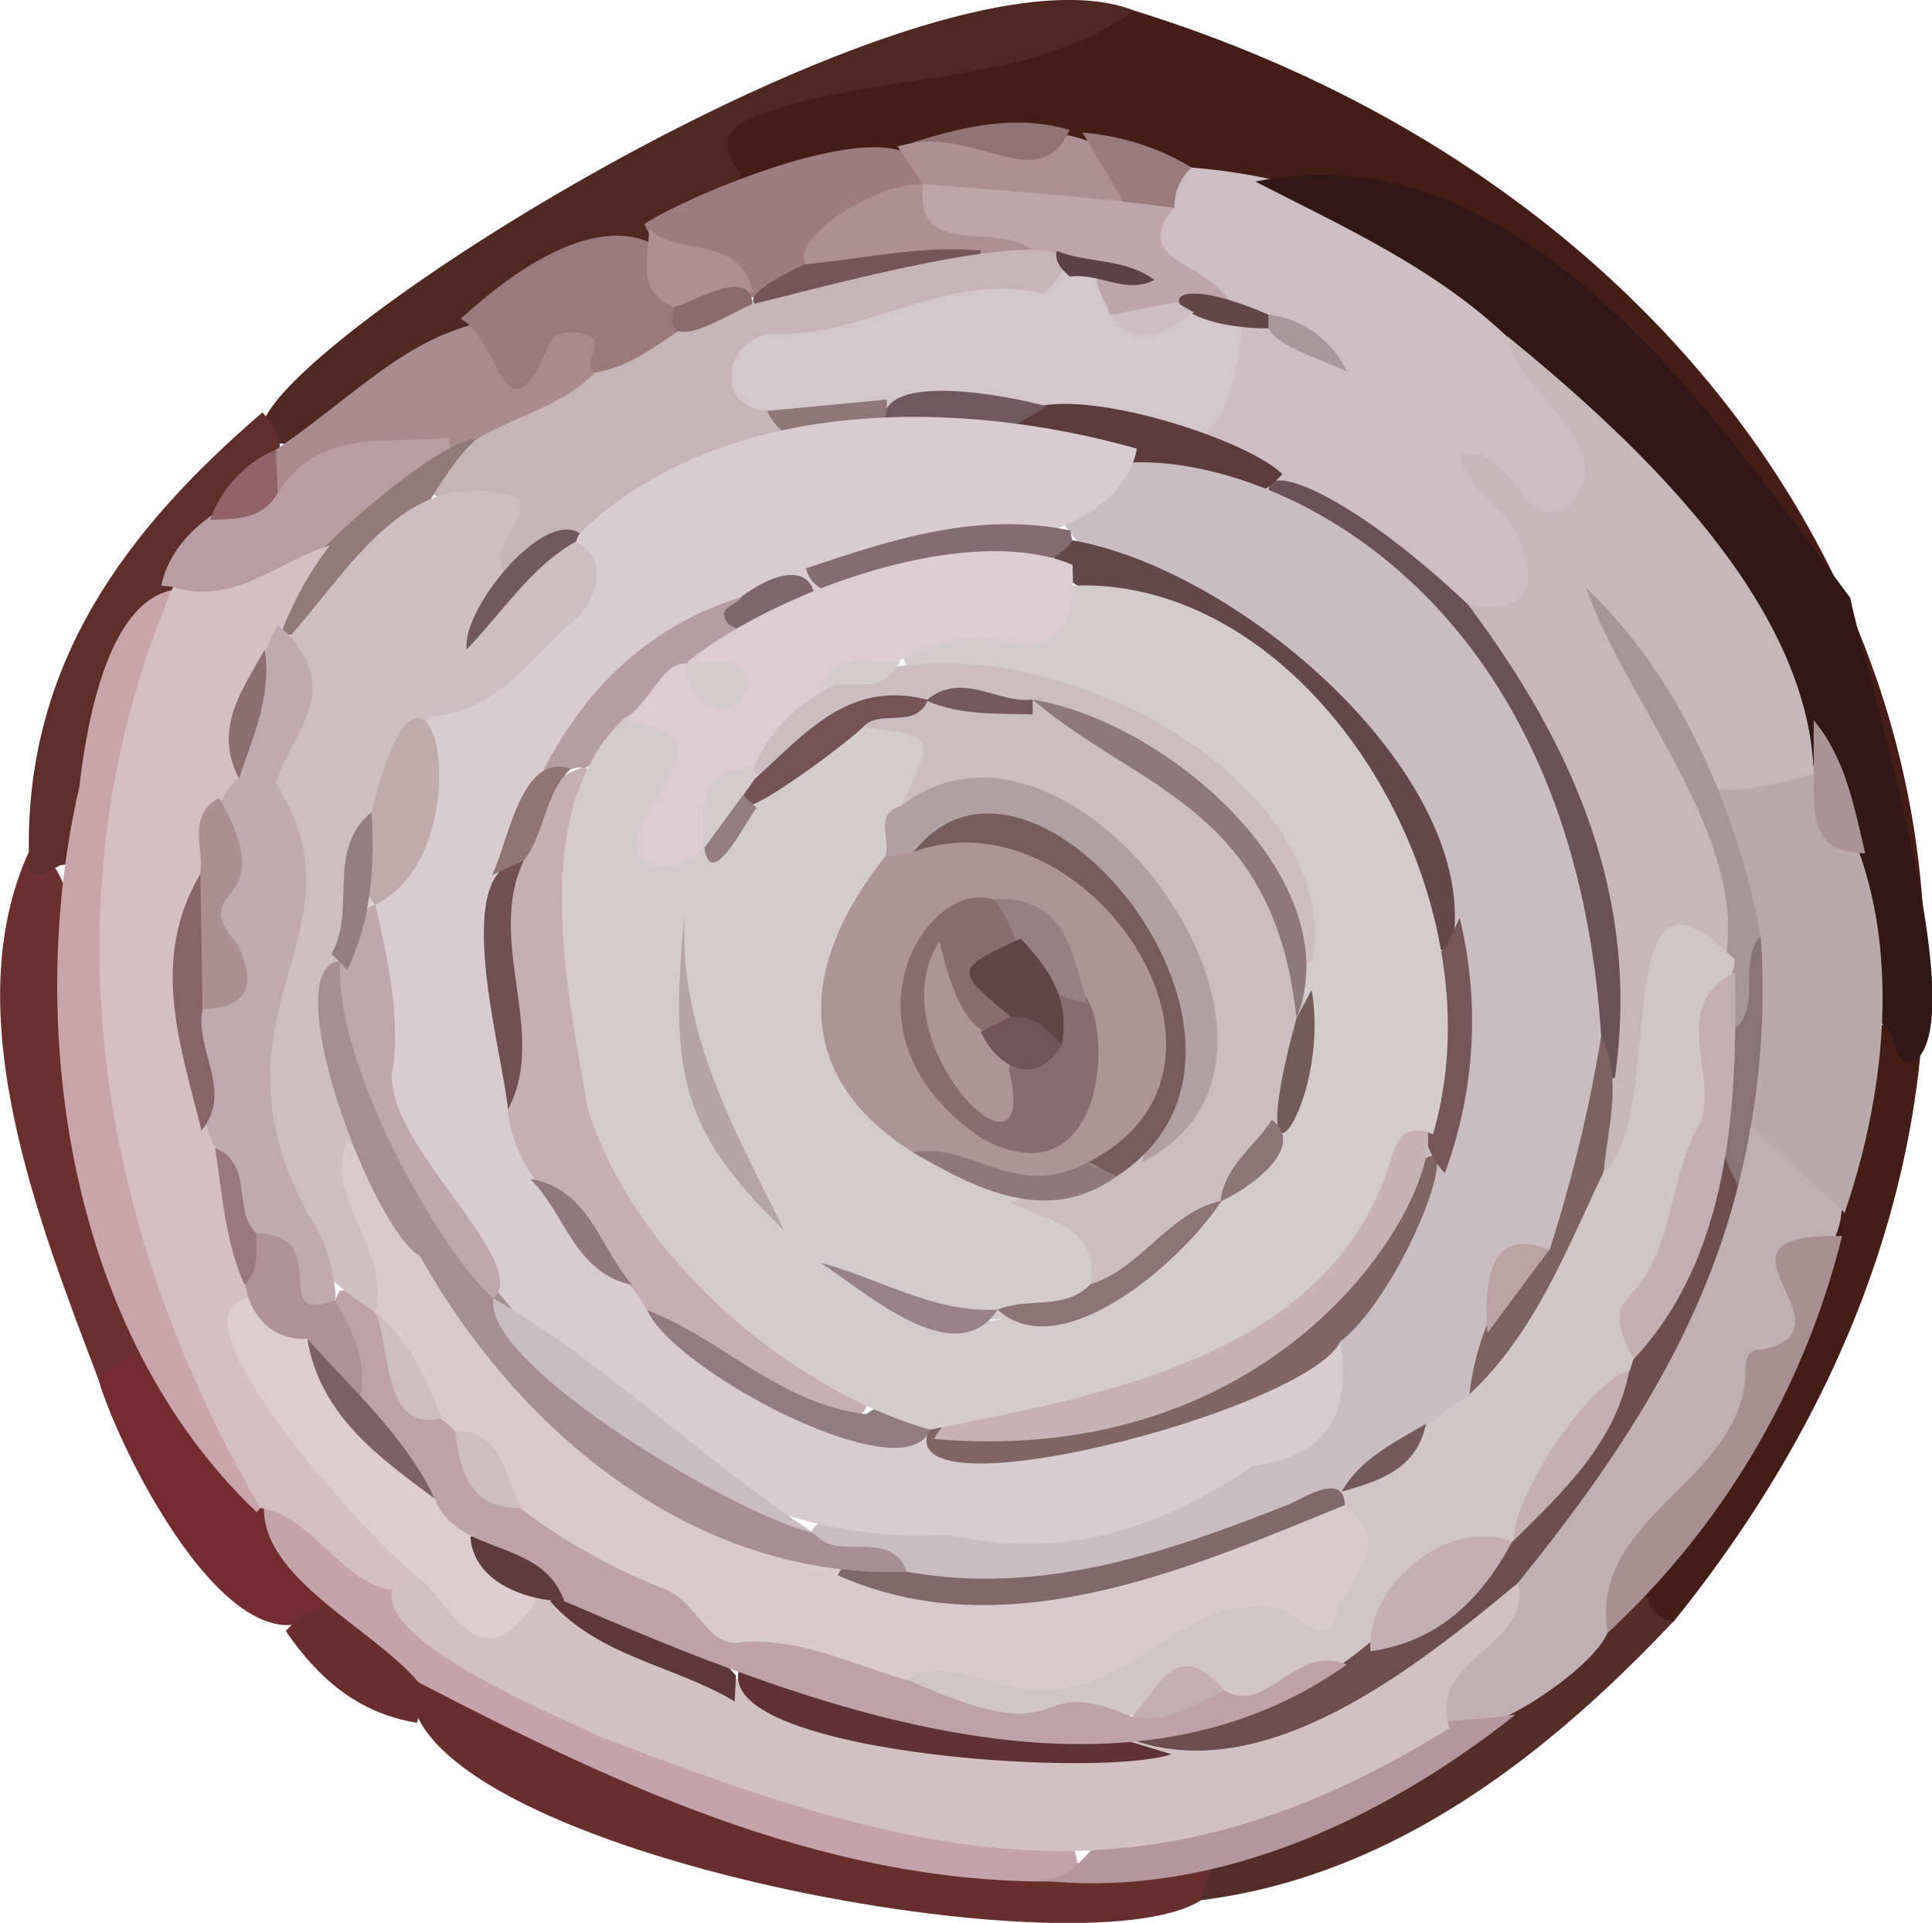 <svg xmlns="http://www.w3.org/2000/svg" viewBox="0 0 149.91 149.18"><defs><style>.cls-1{fill:#441d17;}.cls-2{fill:#502822;}.cls-3{fill:#662e2c;}.cls-4{fill:#6b2f2e;}.cls-5{fill:#5e2e2a;}.cls-6{fill:#732d31;}.cls-7{fill:#552d28;}.cls-8{fill:#6a2d2e;}.cls-9{fill:#ccbec2;}.cls-10{fill:#311715;}.cls-11{fill:#c1afb3;}.cls-12{fill:#b9a9ab;}.cls-13{fill:#a88f92;}.cls-14{fill:#9d7b7e;}.cls-15{fill:#ac9094;}.cls-16{fill:#997a7d;}.cls-17{fill:#917374;}.cls-18{fill:#a98a8f;}.cls-19{fill:#9b7a7e;}.cls-20{fill:#c4a3aa;}.cls-21{fill:#b4979d;}.cls-22{fill:#c9a4ab;}.cls-23{fill:#b89ea2;}.cls-24{fill:#906369;}.cls-25{fill:#c5b7ba;}.cls-26{fill:#d4c7cb;}.cls-27{fill:#bda5a9;}.cls-28{fill:#6a5155;}.cls-29{fill:#5c3b3f;}.cls-30{fill:#a8979b;}.cls-31{fill:#624649;}.cls-32{fill:#a99396;}.cls-33{fill:#d2c0c2;}.cls-34{fill:#6c4d50;}.cls-35{fill:#887477;}.cls-36{fill:#a79699;}.cls-37{fill:#af8f92;}.cls-38{fill:#74555a;}.cls-39{fill:#c6b4b7;}.cls-40{fill:#92797a;}.cls-41{fill:#8a6c6e;}.cls-42{fill:#d5bfc2;}.cls-43{fill:#d1c5c8;}.cls-44{fill:#7c6262;}.cls-45{fill:#6f585e;}.cls-46{fill:#8c7779;}.cls-47{fill:#5d4148;}.cls-48{fill:#cabdc2;}.cls-49{fill:#d8ccd0;}.cls-50{fill:#dfccd0;}.cls-51{fill:#5e3238;}.cls-52{fill:#5d373c;}.cls-53{fill:#5f3a3f;}.cls-54{fill:#bda3a7;}.cls-55{fill:#c3afb3;}.cls-56{fill:#cdbec1;}.cls-57{fill:#72595e;}.cls-58{fill:#bfaaaf;}.cls-59{fill:#ae9298;}.cls-60{fill:#aa9093;}.cls-61{fill:#876469;}.cls-62{fill:#8b6f73;}.cls-63{fill:#98797f;}.cls-64{fill:#d8cacd;}.cls-65{fill:#7f696a;}.cls-66{fill:#745a5c;}.cls-67{fill:#bba2a5;}.cls-68{fill:#a58f92;}.cls-69{fill:#806566;}.cls-70{fill:#62484b;}.cls-71{fill:#846d71;}.cls-72{fill:#75565b;}.cls-73{fill:#c6afb3;}.cls-74{fill:#bea8ac;}.cls-75{fill:#bfabac;}.cls-76{fill:#b59ea2;}.cls-77{fill:#917d81;}.cls-78{fill:#715055;}.cls-79{fill:#8f7576;}.cls-80{fill:#90787d;}.cls-81{fill:#7b676c;}.cls-82{fill:#7d6066;}.cls-83{fill:#937f82;}.cls-84{fill:#c7b2b6;}.cls-85{fill:#d5cbcd;}.cls-86{fill:#ddccd1;}.cls-87{fill:#ccbdc1;}.cls-88{fill:#ad9497;}.cls-89{fill:#b19fa3;}.cls-90{fill:#b4a3a7;}.cls-91{fill:#8d787d;}.cls-92{fill:#8b7576;}.cls-93{fill:#988289;}.cls-94{fill:#8f787c;}.cls-95{fill:#745356;}.cls-96{fill:#735a5b;}.cls-97{fill:#917d82;}.cls-98{fill:#775c5e;}.cls-99{fill:#745a5f;}.cls-100{fill:#876c70;}.cls-101{fill:#876c72;}.cls-102{fill:#978083;}.cls-103{fill:#5f4448;}.cls-104{fill:#6f5559;}</style></defs><g id="レイヤー_2" data-name="レイヤー 2"><g id="レイヤー_1-2" data-name="レイヤー 1"><g id="アートワーク_5" data-name="アートワーク 5"><path class="cls-1" d="M88,.82c56.28,17.39,82,75.3,41.85,125-9.69,3.31,12.82-24.3,11.25-30.27,1.07-5.29,1.41-11,4.09-15.83,2.5-.39,3-1.82,2.72-4.23-2.85-15.32-5.79-32.49-18.11-42.78-13.28-14-19-17.32-37.74-18-11.31-7.43-23.4.92-35.2-.26C48.43,4.05,82.27,4.17,88,.82Z"/><path class="cls-2" d="M88,.82c-8.2,6-20.23,4.66-29.54,8.25-2.3,1-2.67,2.45-1,4.37-.07,4.55-4.21,3.91-6.75,5.29-8.79,3.89-16.54,9.36-24.23,15C-.5,40.68,68.73-6.76,88,.82Z"/><path class="cls-3" d="M93.2,147.42c-9.37,6-62.57-4.11-61.3-16.86,2.07-2.07,4.39-1.05,6,.24,8.71,7,19.39,9.17,29.68,12.17,4,1.16,8.45-.49,12.5,1.22C82.84,146,97.68,140.91,93.2,147.42Z"/><path class="cls-4" d="M7.63,107C3,94.75-3.45,78.55,2.24,66.08c6,.09,3.17,22.82,6.68,29.51C10.61,98.93,15.43,108.41,7.63,107Z"/><path class="cls-5" d="M4.69,67.13c-1.2.53-2.7,1.78-2.45-1C2,51.37,9.87,41,20.36,32c3.83,3.92-1.61,5.44-2.7,9.08-1.12,2.11-3.37,3.41-4.12,5.79C6.33,51.91,10.39,66.61,4.69,67.13Z"/><path class="cls-6" d="M7.63,107c3.17-3,5.36-2.72,6.82,1.36,3.13,5.88,9.49,9.71,11.32,16.06C18.86,131.73,9.36,112.94,7.63,107Z"/><path class="cls-7" d="M93.2,147.42c.73-3.41,2.22-5.33,5.53-5.66,6.3-2.42,12.35-5.25,17.22-10.1,4.11-1.76,7.41-9,11.91-7.7a2.24,2.24,0,0,0,2,1.82C120,136.25,108,145.57,93.2,147.42Z"/><path class="cls-8" d="M22.17,126.53c5-5.37,11.49,1.27,10.2,7.13C27.81,132.94,24.67,130.2,22.17,126.53Z"/><path class="cls-9" d="M92.47,13c13.61,1.09,24.29,7.59,30.67,19.61,3.23,3.5,1.31,7.83-3.38,8.52-.51.07-.63-.76-.43.4,1.16,6.61.52,7.29-5.61,6.72-5.16-3.21-9.6-7.52-15.21-10.08-2-1.24-4.59-1.76-5.15-4.58C93,30,93.44,22.8,99,25.26c-4.81-1.15-13.39-3.93-9.4-10.29C90.1,13.63,90.69,12.46,92.47,13Z"/><path class="cls-10" d="M117,26.17c-5.68-5.39-12.74-8.57-19.59-12.08,20.54-4.22,35.45,17.93,46.16,32.3,1.27,6.27,9.71,32.84,4.91,36-1.65.33-1.25-2.14-2.36-2.89-3.93-3.26-1.93-8.07-3.18-12C140,51.58,127,38.46,117,26.17Z"/><path class="cls-11" d="M124.73,126.69c-1.71,4.06-17.17,13.21-13.18,3.34,9.3-13.31,18-27.57,24.13-42.7,6.9-.8,9.57,6.94,4.91,11.14C139.35,110,129.91,117.22,124.73,126.69Z"/><path class="cls-12" d="M143.13,94.1c-11.44-10.87-8.18-5.1-8-20.78-.48-7.31-8.52-16.38,5.3-14.24C147.88,68.66,147.06,82.6,143.13,94.1Z"/><path class="cls-13" d="M124.73,126.69c-1.44-9.21,10.69-11.76,10.72-20.46,0-1.07.3-1.56,1.41-1.54,7.43-1.83-5.7-9.06,6.07-8.79A62.22,62.22,0,0,1,124.73,126.69Z"/><path class="cls-14" d="M50,17.38C53.56,15,73.17,6.69,71.78,15.11c-2.45,2.73-7.08,2.6-8.6,6.56C59.58,25.25,51.74,21.6,50,17.38Z"/><path class="cls-15" d="M71.64,14.29l-2-2.94C95.93,5.17,90.71,25,71.64,14.29Z"/><path class="cls-16" d="M87,15.29q-1.52-2.52-3-5A19.3,19.3,0,0,1,92.47,13a4,4,0,0,0-1.34,3.13C89.63,16.48,87.84,18.29,87,15.29Z"/><path class="cls-17" d="M83,10.08c-2.4,5.19-7.15-.12-12.53,1.09C74.58,9.85,78.7,8.82,83,10.08Z"/><path class="cls-18" d="M21.41,34.88c7.72-5.2,11.82-11.12,22.13-10.26,10.37-.59-1.91,14-8.52,10.9C31.39,33.9,18,43.3,21.41,34.88Z"/><path class="cls-19" d="M46.15,28.91c-1.19-.76,1.12-2.48-.78-3-1-.26-2.34-.24-2.74.76-3.47,8.19-3.71-.28-6.89-1.93C55.78,6.35,58.68,33.59,46.15,28.91Z"/><path class="cls-20" d="M32.49,130.53c-3.58-4.25-12.35-8.12-12-13.8,5.9-1.76,16.14,14.57,28.68,16.43,8.85,3.48,17.9,6.35,27.45,7.58,2.77.35,7.32,0,7.05,5.18C65.08,146.68,48.15,138.65,32.49,130.53Z"/><path class="cls-21" d="M79.68,145.75c5.16.89,5.17-5.51,10.09-5.22,4.57.21,8.19-2,11.71-4.22,5.09-3.11,10.66-2.45,16.12-3.29C107,141.43,93.36,147.7,79.68,145.75Z"/><path class="cls-22" d="M19.92,117.32c-14.74-14-18-37.91-13.77-56.25.59-5,2.26-15,7.82-15.37,1.64,2.29.82,4.62-.07,6.82C6.66,69.6,9.73,88.32,16.05,105.1,17.26,108.77,24,113.14,19.92,117.32Z"/><path class="cls-23" d="M13.43,45.53l-.91-.09c.69-3.81,5.24-7.24,9-7.19,3.22-5.1,8.53-3.79,13.25-4.29C37.21,38.24,15.8,52.73,13.43,45.53Z"/><path class="cls-24" d="M21.55,38.25c-1.19,2.1-3.25,2-5.24,2.08a9.26,9.26,0,0,1,5.1-5.45C21.46,36,21.5,37.12,21.55,38.25Z"/><path class="cls-25" d="M140.73,60.05c-13.2,3.65-7.93-1.41-13-7.44,1.62,6.31,9.71,14.71,7.19,22-4.48-.14-6,2.28-5.72,6.44-.08,3.08-.88,11.55-5.49,9.56-.19-13.15.76-26.33-7.83-37.81-1.1-1.79-2.85-3.45-2-5.94,4.86,1.1,5.86-2,3.51-6-1-2-3.7-2.9-4-5.58,4-.86,5,6.63,8.4,3.92,4.2-4.68-4-8.49-4.82-13.11C127.09,34.35,140.38,46.79,140.73,60.05Z"/><path class="cls-26" d="M96.36,25.62C95,38.18,90.57,33.76,80.47,33c-7-3.94-23.35,5.65-25.19-3.89,1.43-8.25,13.62-4.12,19-8.76,2.7-.9,5.58,1.9,8.32-.14,2.15-.62,4,.84,5.12,2.51C90.44,24.85,94.91,21.13,96.36,25.62Z"/><path class="cls-27" d="M86.12,24.45c-.26-1.13-2.16-3.5,0-3.51-4.34-.69-18.86,1.49-14.52-6.65,6.19.46,13.06,1,19.49,1.82-3.34,4.1,2.17,4.09,4.24,7.12-1.21,1.62-3.28-.48-4.52,1C89.31,25.22,87.74,25.57,86.12,24.45Z"/><path class="cls-28" d="M113.9,46.89c8.15,10.9,13.43,22.68,11.4,36.73-1.89.27-2.06-1.36-2.72-2.45-1.4-11.59-4.2-22.62-12.35-31.59C89.94,34.61,99,32.8,113.9,46.89Z"/><path class="cls-29" d="M99.5,36.78c-3.52,4.1-8-.07-11.78-.48-3.15-.86-7.13.34-9-3.62C80.82,29,96.35,33.7,99.5,36.78Z"/><path class="cls-30" d="M98.42,24.41a7.79,7.79,0,0,1,6.1,4.43C102.31,27.69,97.49,26.53,98.42,24.41Z"/><path class="cls-31" d="M98.42,24.41v1.07C89.59,25.45,88.75,20.2,98.42,24.41Z"/><path class="cls-32" d="M140.73,60.05c0-1.4,0-2.79,0-4.18,2.49,3,3.13,6.7,4,10.33C140.35,66.14,140.75,63,140.73,60.05Z"/><path class="cls-33" d="M112.47,134.08c-23.79,14.75-40.95,10.28-65.89.66-3.42-1.68-22.14-9.25-14.3-13.19,7,2,1.53,3.53,10.81,1.89,24.43,14.45,51,16.26,74.68-.62C119,127.67,110.62,128.68,112.47,134.08Z"/><path class="cls-34" d="M117.77,122.82c-8,6.63-19.69,16-30.2,12.06.6-2.57,2.78-1.9,4.51-2.24,8.87-1.53,17.44-7,23.8-13.32,7.28-6.93,11.59-16.36,15.26-25.54C131,90.85,136,87,134.86,92,131.91,103.77,125.28,113.54,117.77,122.82Z"/><path class="cls-35" d="M134.86,92c-3.22-5.83-2.56-14.38,1.76-19.39A61.31,61.31,0,0,1,134.86,92Z"/><path class="cls-36" d="M136.62,72.57c-1.76,2.08,0,5.06-1.81,7.11-1.56-.91-1.61-2.31-1.27-3.85,3-9.9-7.11-20.72-10.47-30.21C130.37,52.48,134.79,62.93,136.62,72.57Z"/><path class="cls-15" d="M71.63,14.29c-.74,5.93,5.57,2.77,8.59,5.17-3.63,2.32-8.92.89-13.22,2.27C56.43,21.89,66.68,14.07,71.63,14.29Z"/><path class="cls-37" d="M52.31,23.84c-3-1.25-2-3.82-1.93-6.05,2.33,2.14,7,.4,8,4.78C57.06,24.17,54.38,25.23,52.31,23.84Z"/><path class="cls-38" d="M62.42,20.51C67,20.09,71.5,19,76.14,19.44,74.9,23.37,48.63,27,62.42,20.51Z"/><path class="cls-39" d="M58.4,23.59c3.28-.7,30.92-8.58,22.57-.8C73.6,21,67.3,26.08,60.21,25.92c-3.89-.15-5,5.76-.68,5.95,2.84.75,3,4.52-.15,4.66-7.92.14-13.09,7-20.4,8.49-2.25-1.89-2.61-5.3-5.45-6.71,1.33-5.47,9-5.48,12.62-9.4C51,28.15,53.85,23.29,58.4,23.59Z"/><path class="cls-40" d="M37,34.06c-4.78,4-8.75,18.58-16.11,14.61C20.45,45.47,34.32,33.68,37,34.06Z"/><path class="cls-41" d="M58.4,23.59c-1.62.59-7.26,4.4-6.09.25C53.88,23.41,58.18,20.65,58.4,23.59Z"/><path class="cls-42" d="M25.59,42.32C21.63,47.5,20,53.5,19.75,60c-1.1,3-2.66,5.49-3,8.7-5.47,11,4.39,21.33,3.31,32.47-.63,6.59,8.09,12.68,11.91,18,2,1.65.23,3.61-1.77,4.2-4.06-1-5.83-5.61-10-6.39-12.74-21.86-17-47.43-6.77-71.45C18.17,47.05,21.57,43.51,25.59,42.32Z"/><path class="cls-43" d="M134.6,74.45c0,1.75-1.85,3.42-1.27,5.24,1.29,9.89-4.11,17.8-6.86,26.62-3,4.46-6.45,8.6-9.1,13.29-8.32,3.36-13,12.61-22.63,13.14-4.19-3.41-15.22,7.7-24.78-2,.7-3.22,3.21-3.25,5.58-2.81,9,3.27,14.67-5.49,23-5.36,5,.86,5.13-2.48,4.71-6.13,5.1-7.39,14.1-12.48,17.46-21.49.91-1.56.79-4.27,3.72-4C129.55,86.37,124.41,64.12,134.6,74.45Z"/><path class="cls-44" d="M124.44,90.9c-2.93,6.11-5.33,12.53-10.46,17.31-4.37-4.7,4.12-8.13,4.63-12.75,2-4.6.81-12.81,5.63-15C125.93,83.77,124.75,87.34,124.44,90.9Z"/><path class="cls-45" d="M81.24,31.53c-4,2.61-8.06,3.8-12.51,1.71C67.39,28.59,78.26,30.68,81.24,31.53Z"/><path class="cls-46" d="M68.8,31c.38,5.48-7.67,4.72-9.27.88Z"/><path class="cls-47" d="M83,21.46c-.58-.56-1.21-1.1-1-2,2.41,1,5.26.54,7.58,2.26C87.35,22.87,85.3,21.14,83,21.46Z"/><path class="cls-9" d="M91.25,23.44l1.38.8c-2.13,1.44-4.25,3-6.51.21Z"/><path class="cls-48" d="M124.24,80.41a116.21,116.21,0,0,1-4,16.56c-3.91,1.69-5.82,7.41-6.22,11.24-3.65,2.12-6.08,5.63-9.89,7.52l.08,0c-18,15.78-58,3.46-33.74.61,10.69,3.08,20.28-1.12,29.34-6,2.66-1,2.78-3.6,2.86-6,15.31-18.11,12-45.41-9.79-56.63C57.56,32.42,120.59,22.35,124.24,80.41Z"/><path class="cls-49" d="M104,104.09c.83,5.4-.87,8.89-6.8,9.64-7.16,4.93-14.94,7.37-23.55,5.33-20.24,1.37-35.62-15.17-44-32.51-.55-.88-1.38-1.84-1-2.77,1.69-4.61-.81-9-.62-13.47C36.11,59.64,26.63,57.1,41.5,48.22c2.29-1.88,2.29-4.51,3.49-6.86,11-10.61,29.3-10.51,43.23-6.55-2.63,12.69-35.49,5-44.66,25.63-12.62,21,6.25,47.71,28.5,50.7C83.89,113.65,93.65,107.19,104,104.09Z"/><path class="cls-50" d="M32.33,122.3c-3-2.25-19.49-20-13.3-21.56,7.75.42,8.48,11,15.36,14,2.15,3.43,5.61,5.93,7.19,9.58C37,130.73,35.12,124.32,32.33,122.3Z"/><path class="cls-51" d="M87.63,135.1l3.27,1C85.05,138,56,136,57.31,129.69c2.58-1.4,5,.07,7.37.64,6.5,1.57,12.65,4.8,19.7,3.48A4.45,4.45,0,0,1,87.63,135.1Z"/><path class="cls-52" d="M57.11,130,57,132c-4.66-2.8-10.49-3.44-14.31-7.77C47.41,121.31,53.91,126.25,57.11,130Z"/><path class="cls-53" d="M43.78,124.22c-2.68,0-7.05-1.36-7.28-5C40.93,118.25,43,119.64,43.78,124.22Z"/><path class="cls-54" d="M43.78,124.22c-1.75-5-8.31-3.39-10.06-8-3.82-3.88-10.2-10.51-7.38-16.07,6.45-1.26,3,6.36,10.1,10.39.55,6.42,8.85,5.19,12.79,9.17C55,125.2,67,123.94,70.35,130.29c13.51,6.11,8.94-.76,17.46,2.9,2.46-.48,4.07-3.91,7.18-2.05,3.28,2,5.48-3.64,9.52-2C86.47,141.94,62,132.09,43.78,124.22Z"/><path class="cls-55" d="M126.76,105.45c-.76-1.55-1.79-3.35-.41-4.78,3.73-3.87,3.06-9.44,5.65-13.71,1.22-3.9-2.51-8.94,2.63-11.51C134.82,85.78,134.24,97.48,126.76,105.45Z"/><path class="cls-55" d="M106.34,128.11c-.37-5.34,6.25-10.44,11-8.51C114.94,124.06,111.63,127.36,106.34,128.11Z"/><path class="cls-55" d="M117.43,119.55c0-3.65,6-12.46,9-13.24C125.33,112,121.29,115.71,117.43,119.55Z"/><path class="cls-56" d="M29.11,101.82C9.11,88.76,27,70.86,20,62.31c-.83-4.12,3.43-8.31,2.55-13,4.89-5.55,9.33-13.59,17.72-10.63.67,2.44-3.06,3.84-.66,6.46,4.48-6.27,9-1.84,5.39,2.59-3.62,3-6.28,7.6-11.75,7.85-2.11,6.33-5.57,12.13-6,18.91C23.55,82.52,33.9,95.78,29.11,101.82Z"/><path class="cls-57" d="M44.71,42c-3.39,1.89-5.47,5.18-8.49,8.38-.46-3,5.9-10.92,8.77-9A1.92,1.92,0,0,0,44.71,42Z"/><path class="cls-58" d="M22.52,49.36c3.86,4.52.23,7.32-1.13,11.43,7.77,11.92-7,18.15,3.51,35.08a14.68,14.68,0,0,1,1.16,4.89c-3.82,5.67-4.36-3.26-7.25-4.63-1.4-2.15,0-5.15-2.12-7.07-1.42-2.88-1.4-7-1.94-10.42,1.46-2,2.77-3.32,1.32-6.53-.58-2.61-.14-10,2.5-11.75a25.43,25.43,0,0,1,3-11.86Z"/><path class="cls-59" d="M19.87,95.67c6.23.15.77,7.26,6.14,5.21,1.3,2.27,2.45,4.58,2,7.32-2.69-.19-3.19-2.48-4.15-4.33C19.39,104.11,17.78,98.76,19.87,95.67Z"/><path class="cls-60" d="M17,61.89c5.09,9-2.8,6.52,1.44,11.4,1.41,3,1,4.89-2.74,5-2.09-3.49-1.19-7-.16-10.54C15.85,65.78,14.46,63.35,17,61.89Z"/><path class="cls-61" d="M15.55,67.8q.09,5.27.16,10.54c-.62,3.12,2.43,6.27-.07,9.38C14,81.09,11.59,74.46,15.55,67.8Z"/><path class="cls-62" d="M20.54,50.4c.55,3.56-.89,6.73-2,10C16.52,56.51,18.81,53.51,20.54,50.4Z"/><path class="cls-63" d="M19.87,95.67c0,1.4.27,2.86-.9,4-1.51-3.37-1.71-7-2.28-10.6C19.73,90.31,18,93.88,19.87,95.67Z"/><path class="cls-64" d="M29.11,101.82c1.32-4.86-4.19-9-2.15-13.33,11.8,11.9,14.29,24.22,33.07,31,15,8.22,29.81,1.36,44.33-2.68,4.09,3.11-.14,6-.73,8.62-.55,2.48-2.95-.09-4.47-.68-8.69-1.49-12,9.54-22.93,5.44-2-.39-4-1.15-5.89.15-4.31-1.22-8.31-3.38-13.14-2.9-2.29.22-3.19-3.2-5.54-4.12a47.24,47.24,0,0,1-11.15-6.2c-3-1.53-3.62-5.12-6.23-7-3.32-1.73-2.93-5.8-5.17-8.21Z"/><path class="cls-65" d="M104.36,116.76C92.27,121.71,77.91,128,65,122.21c1.63-3.37,3.55-1,5.39-.27,10.47,1.88,20-1.45,29.51-5.18C101.17,116.23,104.25,114.14,104.36,116.76Z"/><path class="cls-55" d="M95,131.14c-2.27,1.09-4.42,2.62-7.18,2.05C89.84,131.2,91.16,126.75,95,131.14Z"/><path class="cls-66" d="M104.1,115.73c1.49-2.61,4.12-3.82,6.55-5.28C109.94,114,107,114.9,104.1,115.73Z"/><path class="cls-67" d="M115.42,103.41c-.48-5.76,1.19-8,4.79-6.44Z"/><path class="cls-68" d="M70.39,121.94c-16.2.62-29.94-10.48-37.83-24.53C28.6,95.28,20,71.6,27.92,74.85,30,95,45.1,110.64,63.19,119,65.06,121.24,69,118.48,70.39,121.94Z"/><path class="cls-69" d="M104,104.09c-2.67,5.39-35.46,13.91-31.84,6.65,12.15-1.51,26.16-2.34,33.25-14.08C116.51,79.3,110.21,99.17,104,104.09Z"/><path class="cls-70" d="M83.19,41.91c13.53,2.41,32.27,19,29.41,31.92-1.87-.13-2.68-1.58-3.1-3-3.82-12.73-13.44-19.66-24.72-25C82.84,45.85,79.9,41.73,83.19,41.91Z"/><path class="cls-71" d="M83.19,41.91c-1.72,3.41-19.63,7.36-20.64,2.18,6.66-2.24,13.32-4.43,20.51-2.93C83.09,41.41,83.14,41.66,83.19,41.91Z"/><path class="cls-72" d="M112.17,73.53l1.09-2.32A33.83,33.83,0,0,1,112.11,91C109,88.06,108.42,76.14,112.17,73.53Z"/><path class="cls-73" d="M50.22,101.64c-3.12-5.41-10.3-8.91-10.81-15.57,1.24-8.14-4.14-23.54,6.08-26.61C48.09,73.29,44.14,90.28,58,99.53,78.15,114.73,60.53,111.18,50.22,101.64Z"/><path class="cls-74" d="M38.28,100.73C33,96.19,21,73.48,29.11,70.18c.94,4.08,1.86,8,1.43,12.41C29,88.12,41.48,97.89,38.28,100.73Z"/><path class="cls-48" d="M38.28,100.73c8.45,4.82,16.34,12.67,24.85,18.19C57.64,117.81,37.41,106,38.28,100.73Z"/><path class="cls-75" d="M28.84,63c4.38-18.26,9.06,2.92.27,7.2A6.12,6.12,0,0,1,28.84,63Z"/><path class="cls-76" d="M45.21,59.57c-1.07-.18-2,.94-3,.09,3.37-6.47,8.29-11.15,15.36-13.37C59,49.55,48.23,59.18,45.21,59.57Z"/><path class="cls-77" d="M50.22,101.64c5.85,2.26,10.36,7.34,17,8.07a3.75,3.75,0,0,1,5.07.44C72,116.77,52.39,106.62,50.22,101.64Z"/><path class="cls-78" d="M40.65,66.75c-3,6.27,1.93,13.46-1.24,19.32C39.06,81.81,34.7,67.07,40.65,66.75Z"/><path class="cls-79" d="M40.65,66.75l-2.47,1.14c1.26-2.53,2.27-9.63,6.1-8.24C42.22,61.58,42.32,64.62,40.65,66.75Z"/><path class="cls-80" d="M41.14,91.46c4.67.8,5.38,5.41,7.94,8.24C44.56,98.76,43.87,94.13,41.14,91.46Z"/><path class="cls-81" d="M56.53,48.43c-1.11-1.43.75-1.4,1-2.14C65.87,40.21,64.5,52.9,56.53,48.43Z"/><path class="cls-82" d="M23.84,103.87c3.5,3.93,7.61,7.57,9.88,12.39C29.34,113,24.85,109.82,23.84,103.87Z"/><path class="cls-56" d="M35.32,111c4,.09,3.71,3.82,5.19,6C36.43,117.07,35.7,114.2,35.32,111Z"/><path class="cls-56" d="M29.11,101.81c2.63,2.17,4,5.1,5.17,8.21C29.66,111.18,30.34,104.59,29.11,101.81Z"/><path class="cls-83" d="M28.84,63c.22,4.27,0,8.32-1.89,12.23L25.72,74C27.69,70.59,25.25,65.93,28.84,63Z"/><path class="cls-84" d="M72.46,111.64c5.6-9.42,26.42-3.55,33.17-21.81C117.72,75.56,109.49,114.82,72.46,111.64Z"/><path class="cls-85" d="M111.19,88c-2-.88-2.83.25-3.27,2-4.7,15.2-22.08,18.16-35.76,20.92C61,107.71,49.12,97.33,45.6,86c-1.53-9.06-4.74-23,2.78-30.22,5.45-3.13,8.9,1.47,5.19,6.45-.64.83-1.2,1.8.52,2.12C59.12,62.66,61,55.77,67,55c6.61.33,7.73,2.18,4.58,7.59-6,14.69-9.11,22.27,8.3,29.35,3.07,1.53,7.13,2.23,6,7.23C83,103.85,73,102.44,68.76,100.87,81.17,106.58,92,96,98.46,86.67,105.8,68.4,95,56.29,74.79,53.38c-6.73.26-5.93-6.34.07-5.85C96.83,37.29,117.51,66.47,111.19,88Z"/><path class="cls-86" d="M54.64,65.81c-2.77,2.45-6.81,1.91-4.51-2.55,3.57-6,3.57-6-1.74-7.5,2.25-1,3.68-6.66,6.38-3.16a18.79,18.79,0,0,1-1.41-1.27C60,46,75,40.37,83.22,43.82c.22,4.41-.68,7.31-6.25,5.7C68.91,48.54,58.8,59.81,54.64,65.81Z"/><path class="cls-87" d="M69.93,62.51c2.67-5.43,2.66-5.46-3-6.07.45-5.45,9.9-2.58,13.43-2.16C97.63,58,109.13,79.4,94.74,93.22l.06-.07c-3.25,2.39-5.68,6.06-10.18,6.48.68-4.85-3.64-4.8-6.27-6.4C103.57,86.58,91.66,60,69.93,62.51Z"/><path class="cls-88" d="M70.83,89.39C63.42,84.79,60.41,77,68.64,66.5c6.69-7.14,15-1.54,19.6,4.32C99.16,84.18,84.83,97.92,70.83,89.39Z"/><path class="cls-89" d="M70.91,66.09l-2.26.42c.61-1.27-1-3.27,1.28-4C83.4,52.08,104.91,82,88.62,90.16c3-10.5,4-17.69-6.57-24.07C78.47,63.72,74.62,62.72,70.91,66.09Z"/><path class="cls-87" d="M58.48,59.52c7.88-17.7,46.13-3.39,43.4,14.95-1.18.82-1.36-.11-1.61-.92-3.77-12.47-15.85-20-28.41-19.2L72,54.3C67.43,52.45,59,62.92,58.48,59.52Z"/><path class="cls-90" d="M53.13,70.86C52.6,80,57,87.64,60.84,95.47,53.14,87.9,51.82,83.76,53.13,70.86Z"/><path class="cls-91" d="M80.13,54.28C90.68,56,104.83,68.36,100.6,79,98.87,62.55,88.27,61.27,80.13,54.28Z"/><path class="cls-92" d="M84.62,99.63c4-1.25,6-5.55,10.18-6.48-3.29,5-12.61,12.88-17.39,8.45C79.73,100.62,82.61,101.71,84.62,99.63Z"/><path class="cls-93" d="M77.42,101.6c-3.3,5-10.33-1.45-13.77-3.64C68.25,99.17,72.44,101.88,77.42,101.6Z"/><path class="cls-94" d="M70.83,89.39c4.72-.81,7.93,3.86,13.62.76.53.76,1.75.18,2.2,1.11C81.32,95.12,75.76,92.29,70.83,89.39Z"/><path class="cls-95" d="M58.57,60.42C62.42,57,65.83,52.66,72,54.3c-1,2.38-3.72.6-5.07,2.14C65.59,57.8,53.72,66.7,58.57,60.42Z"/><path class="cls-96" d="M100.6,79l1.17-2.2C103.37,85.78,96.09,95.41,100.6,79Z"/><path class="cls-92" d="M98.69,86.87c2.8,2.14-1.82,5.38-4,6.35C95,90.44,97.34,89,98.69,86.87Z"/><path class="cls-97" d="M57.65,61.68l1.06,1c-.84,1-3.51,6.6-4.07,3.09h0C55.71,64.48,54.48,61.46,57.65,61.68Z"/><path class="cls-85" d="M53.36,51.33c1.66.3,4.34-.77,4.71,1.71C57.13,56.7,52.78,54.43,53.36,51.33Z"/><path class="cls-85" d="M57.65,61.68l-3,4.11c-.1-3-.55-6.11,3.87-6.27C58.79,60.42,58.15,61,57.65,61.68Z"/><path class="cls-85" d="M69.86,51.3c-1.34,2.84-4.14,1.3-6.18,2.05C64.93,50.24,67.7,51.69,69.86,51.3Z"/><path class="cls-98" d="M86.65,91.26l-2.2-1.11c14.63-7.39-.3-29-13.54-24.06C80.19,54.16,102.06,81.3,86.65,91.26Z"/><path class="cls-99" d="M80.13,54.28c0,.39,0,.77,0,1.15-2.79-.1-5.61.1-8.26-1.08C74.6,52,77.38,54.6,80.13,54.28Z"/><path class="cls-100" d="M76.2,88.33C62,78.75,75.55,62.86,79.84,72.75c-1.38,3.37-.35,10.79-6.31,6.92C74.36,82.69,79.16,85.36,76.2,88.33Z"/><path class="cls-101" d="M76.2,88.33a13.58,13.58,0,0,1,4.09-8.75C86.11,67.78,89,95.21,76.2,88.33Z"/><path class="cls-102" d="M84.37,77.87c-6.5-1.71-4-3.62-7.24-8.13C82.85,69.51,83.17,74.08,84.37,77.87Z"/><path class="cls-88" d="M78.3,83c2.57,10.59-10.51-2.13-5.4-10C75.35,84.1,79,77.89,78.3,83Z"/><path class="cls-103" d="M79.19,72.82C81.52,75.24,83,77.59,82.4,81a2.94,2.94,0,0,1-4-2.13C74.05,75.22,74.05,75.22,79.19,72.82Z"/><path class="cls-104" d="M78.38,78.91c1.85-.24,2.88,1,4,2.13-1.91,3.41-5,1.83-6.28-1Z"/></g></g></g></svg>